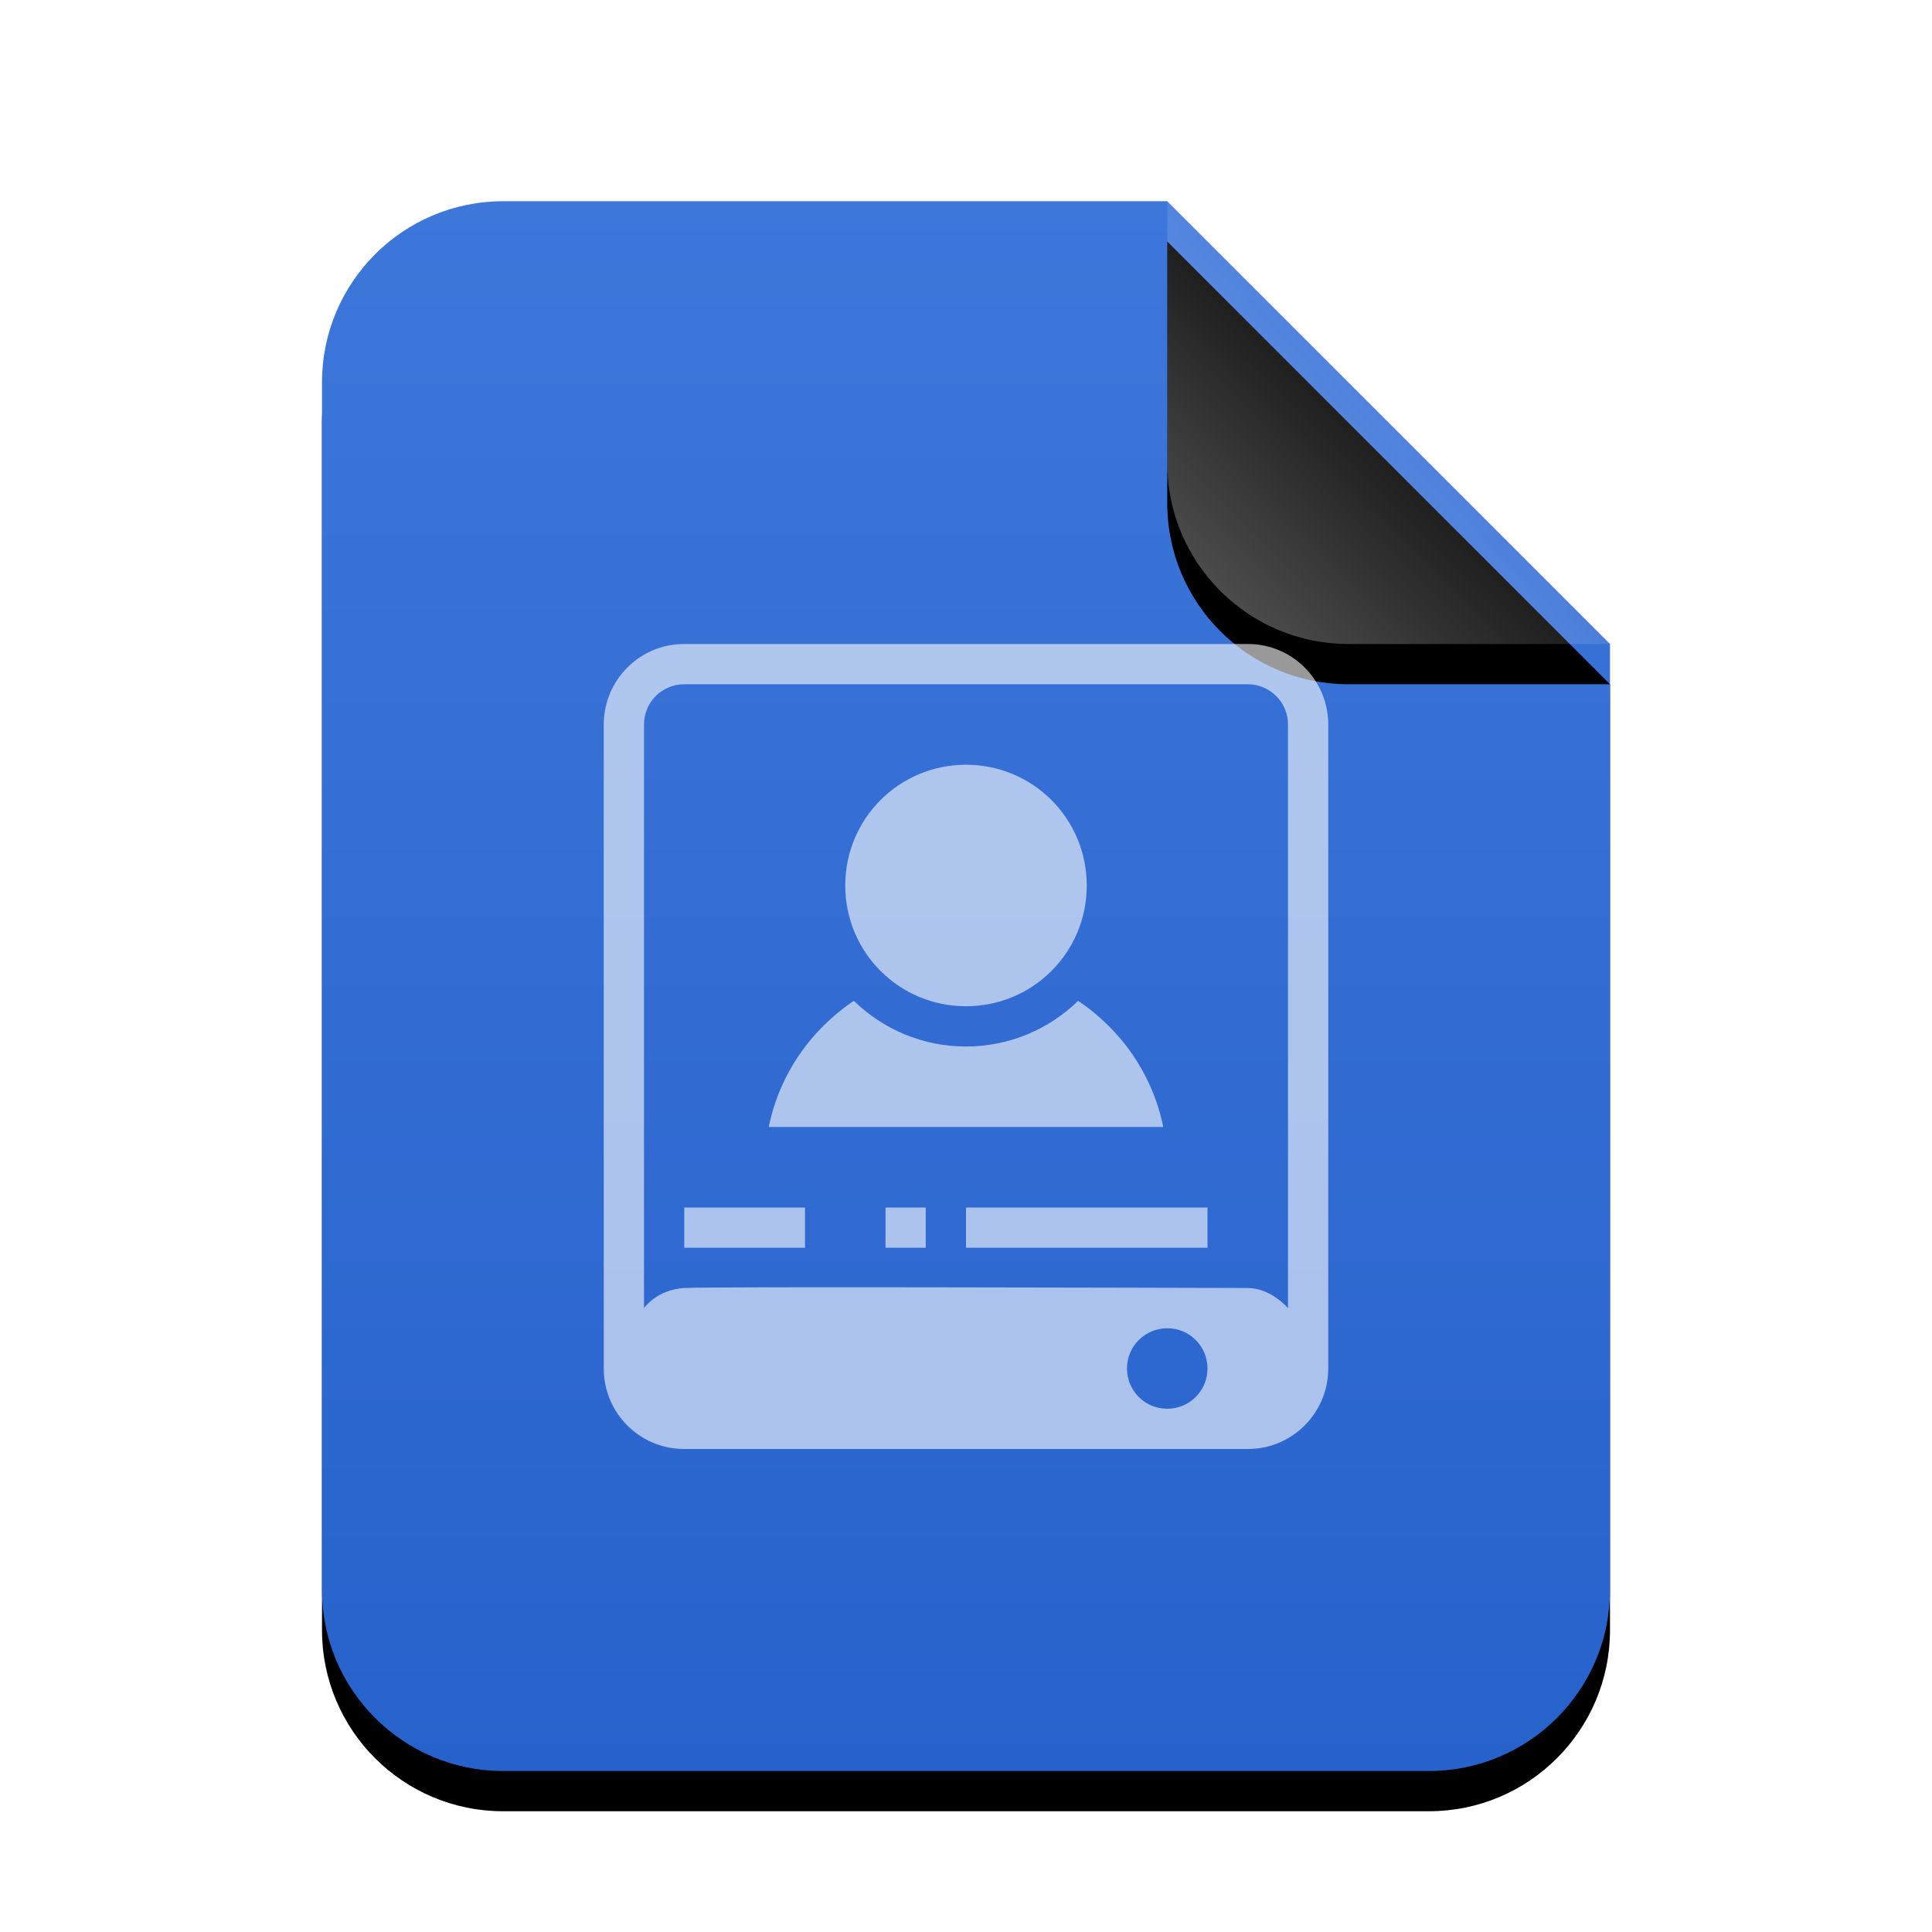 <svg xmlns="http://www.w3.org/2000/svg" xmlns:xlink="http://www.w3.org/1999/xlink" width="96" height="96" viewBox="0 0 96 96">
  <defs>
    <linearGradient id="application-x-subrip-c" x1="50%" x2="50%" y1="0%" y2="100%">
      <stop offset="0%" stop-color="#3E77DA"/>
      <stop offset="100%" stop-color="#2762CC"/>
    </linearGradient>
    <path id="application-x-subrip-b" d="M64,69 C64,73.971 59.971,78 55,78 L9,78 C4.029,78 6.08718376e-16,73.971 0,69 L0,9 C-6.08718376e-16,4.029 4.029,4.46579124e-15 9,0 L42,0 L64,22 L64,69 Z"/>
    <filter id="application-x-subrip-a" width="131.2%" height="125.6%" x="-15.6%" y="-10.3%" filterUnits="objectBoundingBox">
      <feOffset dy="2" in="SourceAlpha" result="shadowOffsetOuter1"/>
      <feGaussianBlur in="shadowOffsetOuter1" result="shadowBlurOuter1" stdDeviation="3"/>
      <feColorMatrix in="shadowBlurOuter1" values="0 0 0 0 0.227   0 0 0 0 0.494   0 0 0 0 0.961  0 0 0 0.2 0"/>
    </filter>
    <linearGradient id="application-x-subrip-f" x1="50%" x2="11.493%" y1="50%" y2="88.683%">
      <stop offset="0%" stop-color="#FFF" stop-opacity=".1"/>
      <stop offset="100%" stop-color="#FFF" stop-opacity=".3"/>
    </linearGradient>
    <path id="application-x-subrip-e" d="M42,0 L64,22 L51,22 C46.029,22 42,17.971 42,13 L42,0 L42,0 Z"/>
    <filter id="application-x-subrip-d" width="190.9%" height="190.9%" x="-45.5%" y="-36.4%" filterUnits="objectBoundingBox">
      <feOffset dy="2" in="SourceAlpha" result="shadowOffsetOuter1"/>
      <feGaussianBlur in="shadowOffsetOuter1" result="shadowBlurOuter1" stdDeviation="3"/>
      <feComposite in="shadowBlurOuter1" in2="SourceAlpha" operator="out" result="shadowBlurOuter1"/>
      <feColorMatrix in="shadowBlurOuter1" values="0 0 0 0 0   0 0 0 0 0   0 0 0 0 0  0 0 0 0.05 0"/>
    </filter>
  </defs>
  <g fill="none" fill-rule="evenodd">
    <g transform="translate(16 10)">
      <use fill="#000" filter="url(#application-x-subrip-a)" xlink:href="#application-x-subrip-b"/>
      <use fill="url(#application-x-subrip-c)" xlink:href="#application-x-subrip-b"/>
      <use fill="#000" filter="url(#application-x-subrip-d)" xlink:href="#application-x-subrip-e"/>
      <use fill="url(#application-x-subrip-f)" xlink:href="#application-x-subrip-e"/>
    </g>
    <path fill="#FFF" fill-opacity=".6" d="M30,68 C30,70.209 31.785,72 33.99,72 L62.01,72 C64.214,72 66,70.204 66,68 L66,36 C66,33.791 64.215,32 62.01,32 L33.99,32 C31.786,32 30,33.796 30,36 L30,68 Z M61.998,34 C63.104,34 64,34.894 64,35.998 L64,65 C64,65 63.16,64.003 62,64 C55.65,63.983 35.166,63.927 34,64 C32.621,64.086 32,65 32,65 L32,35.998 C32,34.895 32.889,34 34.002,34 L61.998,34 Z M42,44 C42,47.324 44.676,50 48,50 C51.324,50 54,47.324 54,44 C54,40.676 51.324,38 48,38 C44.676,38 42,40.676 42,44 Z M38.199,56 L57.801,56 C57.273,53.382 55.708,51.169 53.574,49.73 C52.135,51.13 50.176,52 48,52 C45.824,52 43.865,51.13 42.426,49.73 C40.292,51.169 38.727,53.382 38.199,56 Z M34,62 L40,62 L40,60 L34,60 L34,62 Z M44,62 L46,62 L46,60 L44,60 L44,62 Z M48,62 L60,62 L60,60 L48,60 L48,62 Z M60,68 C60,69.108 59.108,70 58,70 C56.892,70 56,69.108 56,68 C56,66.892 56.892,66 58,66 C59.108,66 60,66.892 60,68 Z"/>
  </g>
</svg>
